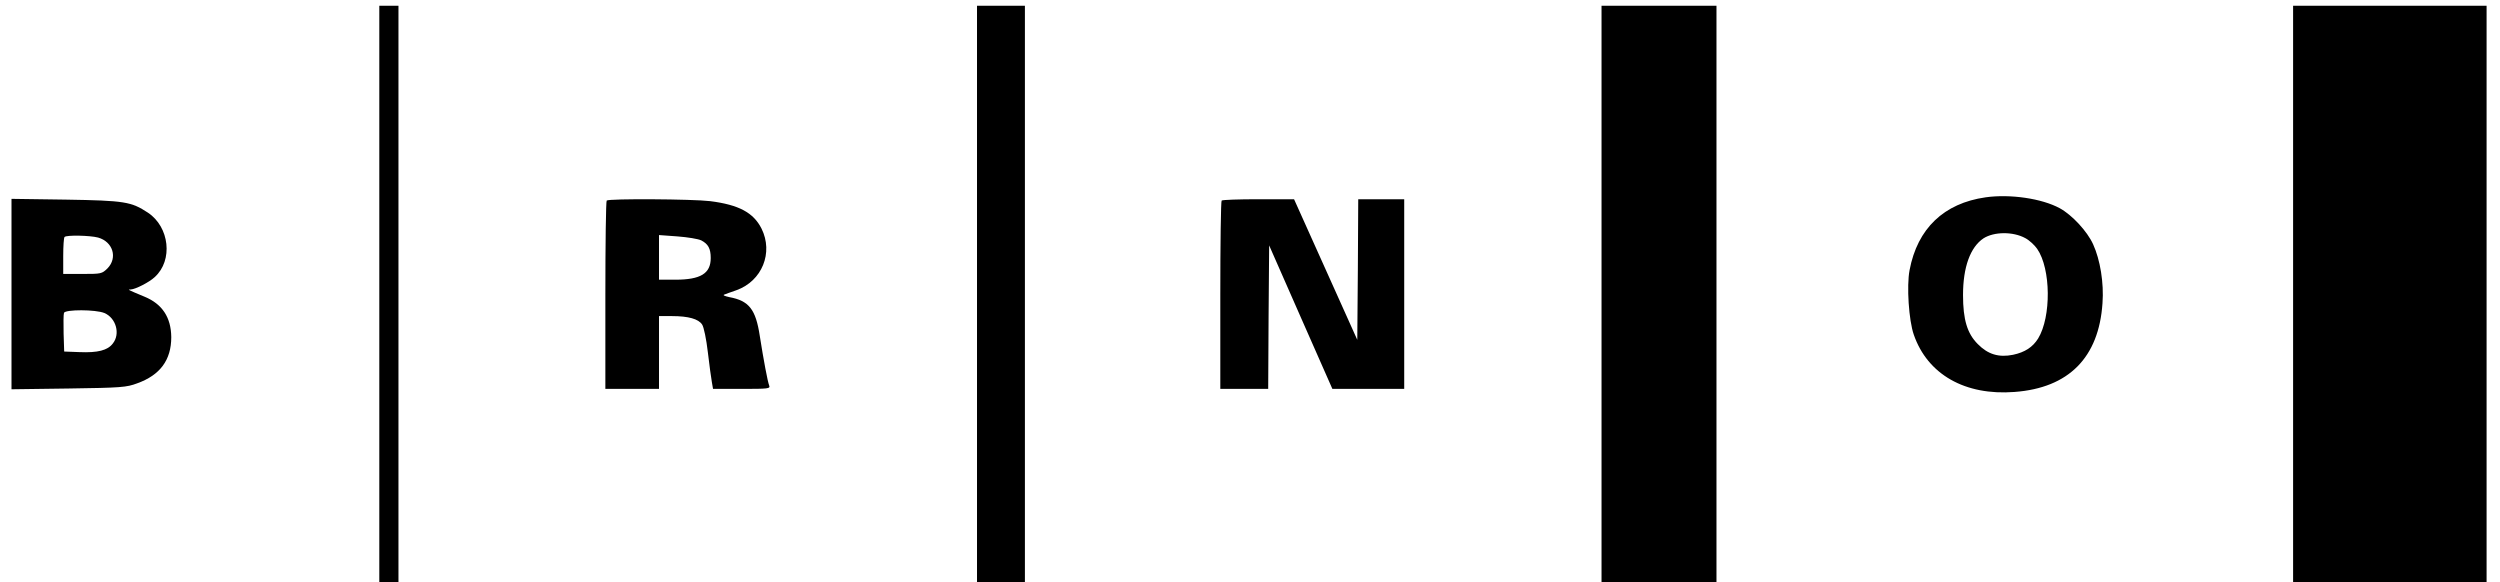 <?xml version="1.0" standalone="no"?>
<!DOCTYPE svg PUBLIC "-//W3C//DTD SVG 20010904//EN"
 "http://www.w3.org/TR/2001/REC-SVG-20010904/DTD/svg10.dtd">
<svg version="1.0" xmlns="http://www.w3.org/2000/svg"
 width="1305pt" height="304pt" viewBox="0 0 1305 304"
 preserveAspectRatio="xMidYMid meet">

<g transform="translate(0,304) scale(0.1,-0.1)"
fill="#000000" stroke="none">
<path d="M1980 1505 l0 -1505 50 0 50 0 0 1505 0 1505 -50 0 -50 0 0 -1505z"/>
<path d="M5100 1505 l0 -1505 125 0 125 0 0 1505 0 1505 -125 0 -125 0 0
-1505z"/>
<path d="M8360 1505 l0 -1505 300 0 300 0 0 1505 0 1505 -300 0 -300 0 0
-1505z"/>
<path d="M11970 1505 l0 -1505 505 0 505 0 0 1505 0 1505 -505 0 -505 0 0
-1505z"/>
<path d="M10365 2010 c-218 -31 -356 -163 -397 -380 -16 -83 -4 -263 22 -337
72 -208 268 -319 526 -299 283 21 440 180 459 463 8 106 -12 227 -49 308 -31
68 -110 153 -174 188 -94 51 -259 75 -387 57z m207 -213 c21 -11 49 -37 62
-56 72 -104 74 -355 5 -468 -28 -45 -69 -72 -131 -85 -74 -15 -131 2 -184 56
-55 55 -77 127 -77 256 0 146 38 250 107 296 55 35 154 36 218 1z"/>
<path d="M60 1505 l0 -497 298 4 c275 4 302 6 358 27 120 43 178 122 178 241
-1 103 -47 173 -139 211 -91 38 -91 38 -72 38 24 1 97 38 125 65 96 87 77 261
-36 336 -87 57 -120 63 -429 68 l-283 4 0 -497z m452 295 c78 -22 103 -106 49
-161 -29 -28 -32 -29 -130 -29 l-101 0 0 93 c0 52 3 97 7 100 10 11 134 8 175
-3z m33 -394 c61 -26 84 -109 44 -159 -27 -36 -79 -49 -174 -45 l-80 3 -3 94
c-1 52 -1 100 2 108 7 18 165 18 211 -1z"/>
<path d="M3167 1993 c-4 -3 -7 -226 -7 -495 l0 -488 140 0 140 0 0 190 0 190
68 0 c86 0 138 -15 157 -44 9 -13 22 -76 30 -145 8 -66 17 -136 21 -156 l6
-35 150 0 c139 0 150 1 143 18 -8 20 -29 132 -49 259 -21 138 -56 183 -159
202 -23 5 -35 10 -27 13 8 3 37 14 64 23 134 48 194 196 131 322 -42 83 -118
124 -268 143 -90 11 -530 14 -540 3z m494 -208 c36 -19 49 -43 49 -92 0 -81
-53 -113 -185 -113 l-85 0 0 116 0 117 96 -7 c53 -4 109 -13 125 -21z"/>
<path d="M6377 1993 c-4 -3 -7 -226 -7 -495 l0 -488 125 0 125 0 2 374 3 375
165 -375 165 -374 188 0 187 0 0 495 0 495 -120 0 -120 0 -2 -367 -3 -367
-165 367 -165 367 -186 0 c-102 0 -189 -3 -192 -7z"/>
</g>
</svg>
